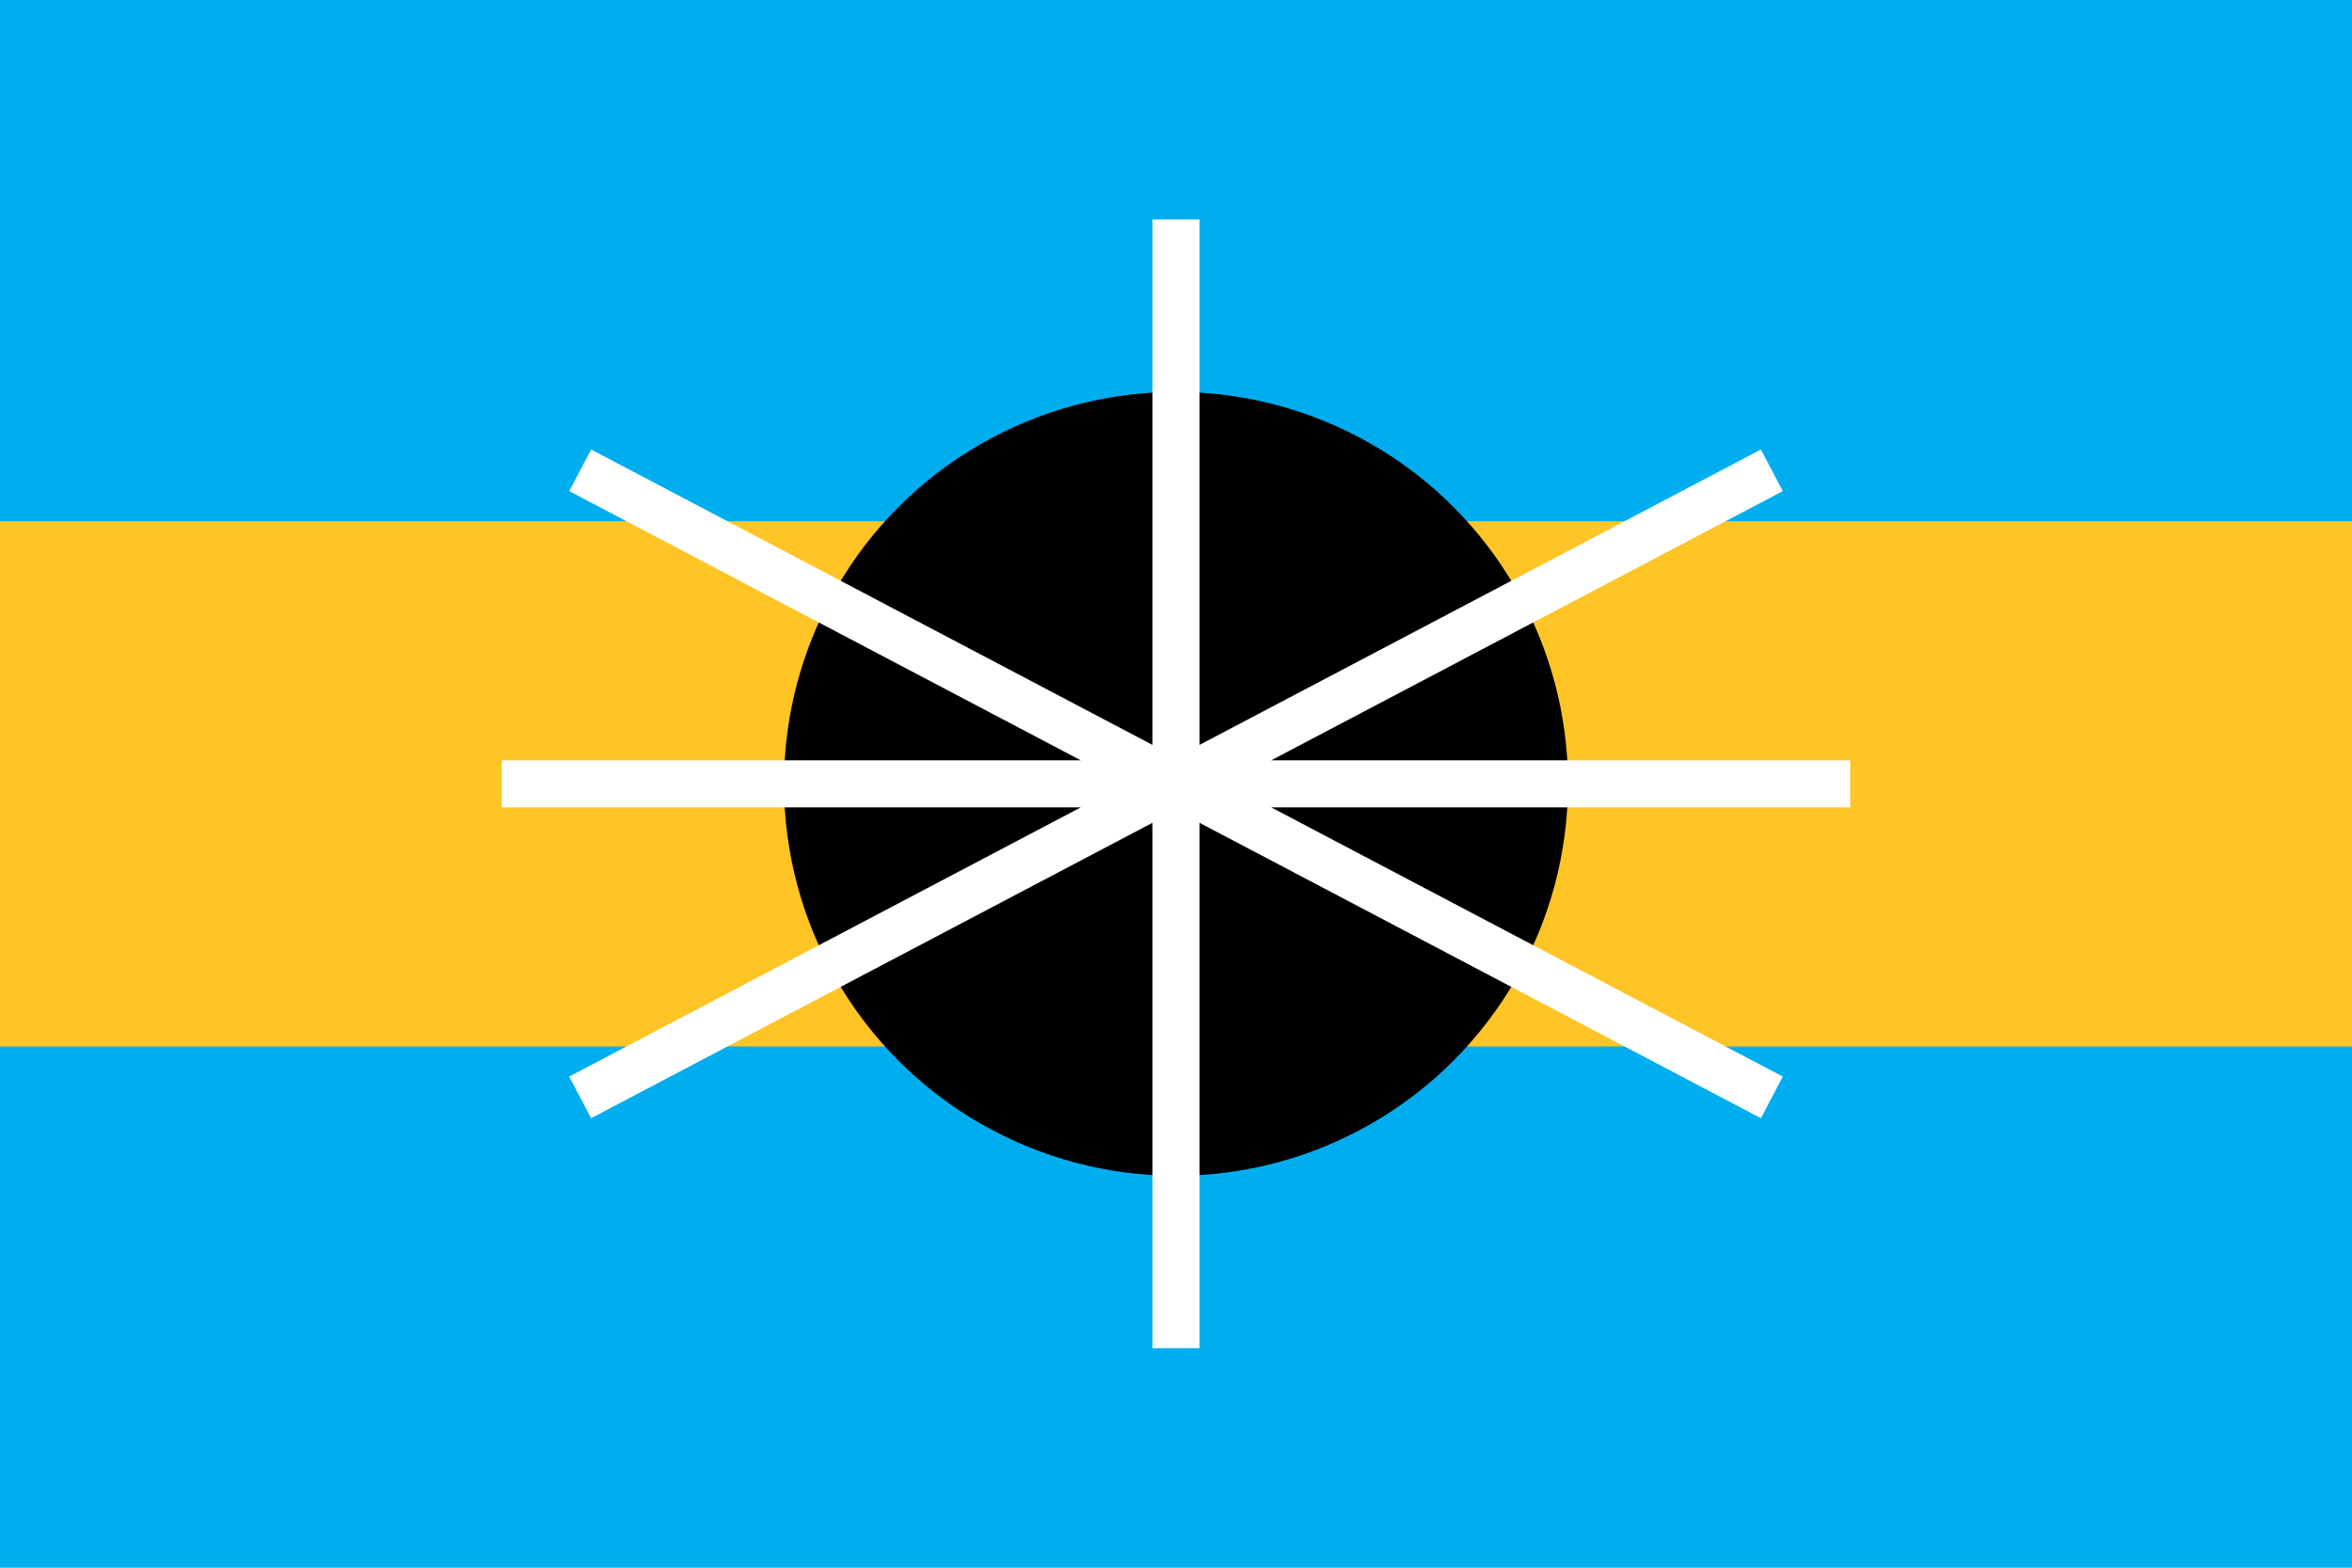 <svg xmlns="http://www.w3.org/2000/svg" viewBox="0 0 600 400">
	<path fill="#00aeef" d="M0 0h600v400H0z" stroke-width="1"/>
	<path fill="#ffc425" d="M0 133h600v134H0z" stroke-width="1"/>
	<circle cx="300" cy="200" r="100" stroke-width="1"/>
	<path stroke="#fff" stroke-width="12" d="M300 56v288m172-144H128m324-80L148 280m304 0L148 120"/>
</svg>